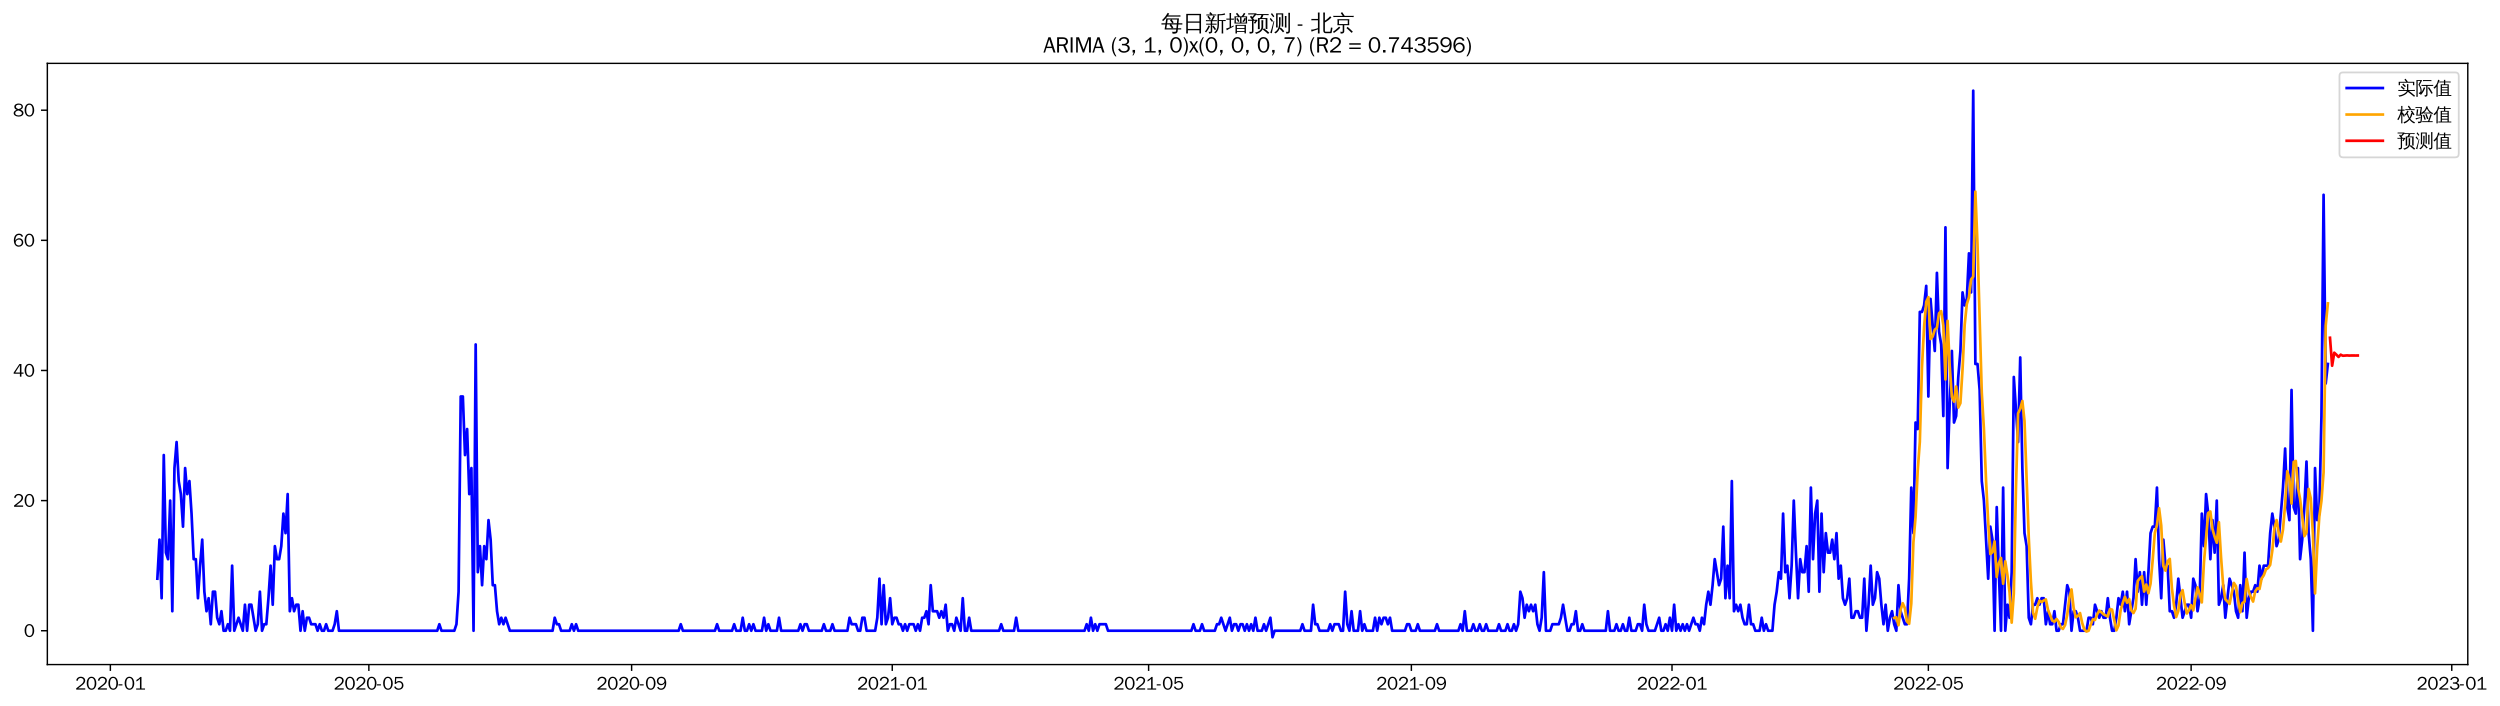 <?xml version="1.0" encoding="utf-8" standalone="no"?>
<!DOCTYPE svg PUBLIC "-//W3C//DTD SVG 1.1//EN"
  "http://www.w3.org/Graphics/SVG/1.1/DTD/svg11.dtd">
<svg xmlns:xlink="http://www.w3.org/1999/xlink" width="1383.219pt" height="390.418pt" viewBox="0 0 1383.219 390.418" xmlns="http://www.w3.org/2000/svg" version="1.1">
 <defs>
  <style type="text/css">*{stroke-linejoin: round; stroke-linecap: butt}</style>
 </defs>
 <g id="figure_1">
  <g id="patch_1">
   <path d="M 0 390.418 
L 1383.219 390.418 
L 1383.219 -0 
L 0 -0 
z
" style="fill: #ffffff"/>
  </g>
  <g id="axes_1">
   <g id="patch_2">
    <path d="M 26.194 367.701 
L 1365.394 367.701 
L 1365.394 35.061 
L 26.194 35.061 
z
" style="fill: #ffffff"/>
   </g>
   <g id="matplotlib.axis_1">
    <g id="xtick_1">
     <g id="line2d_1">
      <defs>
       <path id="m7b4800a9e9" d="M 0 0 
L 0 3.5 
" style="stroke: #000000; stroke-width: 0.8"/>
      </defs>
      <g>
       <use xlink:href="#m7b4800a9e9" x="61.063" y="367.701" style="stroke: #000000; stroke-width: 0.8"/>
      </g>
     </g>
     <g id="text_1">
      <!-- 2020-01 -->
      <g transform="translate(41.573 381.557)scale(0.1 -0.1)">
       <defs>
        <path id="WenQuanYiZenHei-32" d="M 3488 0 
L 369 0 
L 369 456 
L 2150 1850 
Q 2931 2463 2931 3144 
Q 2931 3619 2488 3863 
Q 2231 4013 1931 4013 
Q 1425 4013 1113 3619 
Q 894 3356 881 3013 
L 369 3169 
Q 531 3981 1213 4300 
Q 1544 4456 1950 4456 
Q 2631 4456 3088 4044 
L 3225 3888 
L 3350 3706 
Q 3481 3444 3481 3144 
Q 3481 2313 2519 1569 
L 1069 456 
L 3488 456 
L 3488 0 
z
" transform="scale(0.016)"/>
        <path id="WenQuanYiZenHei-30" d="M 3581 2175 
Q 3581 1288 3169 638 
Q 2713 -63 1938 -63 
Q 1025 -63 563 831 
Q 256 1425 256 2188 
Q 256 3188 700 3819 
Q 1138 4456 1888 4456 
Q 2863 4456 3306 3500 
Q 3581 2925 3581 2175 
z
M 3019 2100 
Q 3019 3356 2500 3806 
L 2350 3919 
Q 2144 4031 1888 4031 
Q 1100 4031 888 2956 
Q 819 2625 819 2225 
Q 819 1013 1338 569 
Q 1588 356 1938 356 
Q 2675 356 2925 1294 
Q 3019 1663 3019 2100 
z
" transform="scale(0.016)"/>
        <path id="WenQuanYiZenHei-2d" d="M 1363 1444 
L 0 1444 
L 0 1844 
L 1363 1844 
L 1363 1444 
z
" transform="scale(0.016)"/>
        <path id="WenQuanYiZenHei-31" d="M 3556 0 
L 488 0 
L 488 406 
L 1800 406 
L 1800 3725 
Q 1231 3125 588 2788 
L 588 3338 
Q 1456 3781 1931 4388 
L 2331 4388 
L 2331 406 
L 3556 406 
L 3556 0 
z
" transform="scale(0.016)"/>
       </defs>
       <use xlink:href="#WenQuanYiZenHei-32"/>
       <use xlink:href="#WenQuanYiZenHei-30" x="59.961"/>
       <use xlink:href="#WenQuanYiZenHei-32" x="119.922"/>
       <use xlink:href="#WenQuanYiZenHei-30" x="179.883"/>
       <use xlink:href="#WenQuanYiZenHei-2d" x="239.844"/>
       <use xlink:href="#WenQuanYiZenHei-30" x="269.824"/>
       <use xlink:href="#WenQuanYiZenHei-31" x="329.785"/>
      </g>
     </g>
    </g>
    <g id="xtick_2">
     <g id="line2d_2">
      <g>
       <use xlink:href="#m7b4800a9e9" x="204.084" y="367.701" style="stroke: #000000; stroke-width: 0.8"/>
      </g>
     </g>
     <g id="text_2">
      <!-- 2020-05 -->
      <g transform="translate(184.594 381.557)scale(0.1 -0.1)">
       <defs>
        <path id="WenQuanYiZenHei-35" d="M 3531 1488 
Q 3531 688 2913 250 
Q 2456 -63 1844 -63 
Q 1175 -63 706 350 
Q 413 613 306 975 
L 781 1131 
Q 1000 538 1569 406 
Q 1706 369 1856 369 
Q 2550 369 2850 869 
Q 3000 1131 3000 1494 
Q 3000 2056 2581 2356 
Q 2319 2538 1969 2538 
Q 1400 2538 1031 2075 
Q 981 2013 938 1938 
L 500 2031 
L 644 4388 
L 3244 4388 
L 3200 3919 
L 1044 3919 
L 950 2500 
Q 1431 2975 2006 2975 
Q 2713 2975 3163 2475 
Q 3531 2063 3531 1488 
z
" transform="scale(0.016)"/>
       </defs>
       <use xlink:href="#WenQuanYiZenHei-32"/>
       <use xlink:href="#WenQuanYiZenHei-30" x="59.961"/>
       <use xlink:href="#WenQuanYiZenHei-32" x="119.922"/>
       <use xlink:href="#WenQuanYiZenHei-30" x="179.883"/>
       <use xlink:href="#WenQuanYiZenHei-2d" x="239.844"/>
       <use xlink:href="#WenQuanYiZenHei-30" x="269.824"/>
       <use xlink:href="#WenQuanYiZenHei-35" x="329.785"/>
      </g>
     </g>
    </g>
    <g id="xtick_3">
     <g id="line2d_3">
      <g>
       <use xlink:href="#m7b4800a9e9" x="349.469" y="367.701" style="stroke: #000000; stroke-width: 0.8"/>
      </g>
     </g>
     <g id="text_3">
      <!-- 2020-09 -->
      <g transform="translate(329.979 381.557)scale(0.1 -0.1)">
       <defs>
        <path id="WenQuanYiZenHei-39" d="M 3544 2300 
Q 3544 1163 3019 513 
Q 2563 -63 1775 -63 
Q 956 -63 563 488 
Q 463 631 394 813 
L 838 975 
Q 1025 494 1550 388 
Q 1656 369 1775 369 
Q 2594 369 2900 1325 
Q 3044 1769 3038 2313 
L 3025 2313 
Q 2675 1638 1944 1544 
Q 1844 1531 1744 1531 
Q 1050 1531 625 2031 
Q 294 2419 294 2963 
Q 294 3656 813 4094 
Q 1238 4456 1819 4456 
Q 2988 4456 3381 3363 
Q 3544 2900 3544 2300 
z
M 2925 2994 
Q 2925 3563 2469 3844 
Q 2206 4006 1863 4006 
Q 1275 4006 988 3563 
Q 844 3344 825 3056 
Q 819 3006 819 2956 
Q 819 2413 1269 2131 
Q 1538 1963 1875 1963 
Q 2363 1963 2681 2350 
Q 2925 2638 2925 2994 
z
" transform="scale(0.016)"/>
       </defs>
       <use xlink:href="#WenQuanYiZenHei-32"/>
       <use xlink:href="#WenQuanYiZenHei-30" x="59.961"/>
       <use xlink:href="#WenQuanYiZenHei-32" x="119.922"/>
       <use xlink:href="#WenQuanYiZenHei-30" x="179.883"/>
       <use xlink:href="#WenQuanYiZenHei-2d" x="239.844"/>
       <use xlink:href="#WenQuanYiZenHei-30" x="269.824"/>
       <use xlink:href="#WenQuanYiZenHei-39" x="329.785"/>
      </g>
     </g>
    </g>
    <g id="xtick_4">
     <g id="line2d_4">
      <g>
       <use xlink:href="#m7b4800a9e9" x="493.673" y="367.701" style="stroke: #000000; stroke-width: 0.8"/>
      </g>
     </g>
     <g id="text_4">
      <!-- 2021-01 -->
      <g transform="translate(474.183 381.557)scale(0.1 -0.1)">
       <use xlink:href="#WenQuanYiZenHei-32"/>
       <use xlink:href="#WenQuanYiZenHei-30" x="59.961"/>
       <use xlink:href="#WenQuanYiZenHei-32" x="119.922"/>
       <use xlink:href="#WenQuanYiZenHei-31" x="179.883"/>
       <use xlink:href="#WenQuanYiZenHei-2d" x="239.844"/>
       <use xlink:href="#WenQuanYiZenHei-30" x="269.824"/>
       <use xlink:href="#WenQuanYiZenHei-31" x="329.785"/>
      </g>
     </g>
    </g>
    <g id="xtick_5">
     <g id="line2d_5">
      <g>
       <use xlink:href="#m7b4800a9e9" x="635.512" y="367.701" style="stroke: #000000; stroke-width: 0.8"/>
      </g>
     </g>
     <g id="text_5">
      <!-- 2021-05 -->
      <g transform="translate(616.022 381.557)scale(0.1 -0.1)">
       <use xlink:href="#WenQuanYiZenHei-32"/>
       <use xlink:href="#WenQuanYiZenHei-30" x="59.961"/>
       <use xlink:href="#WenQuanYiZenHei-32" x="119.922"/>
       <use xlink:href="#WenQuanYiZenHei-31" x="179.883"/>
       <use xlink:href="#WenQuanYiZenHei-2d" x="239.844"/>
       <use xlink:href="#WenQuanYiZenHei-30" x="269.824"/>
       <use xlink:href="#WenQuanYiZenHei-35" x="329.785"/>
      </g>
     </g>
    </g>
    <g id="xtick_6">
     <g id="line2d_6">
      <g>
       <use xlink:href="#m7b4800a9e9" x="780.897" y="367.701" style="stroke: #000000; stroke-width: 0.8"/>
      </g>
     </g>
     <g id="text_6">
      <!-- 2021-09 -->
      <g transform="translate(761.408 381.557)scale(0.1 -0.1)">
       <use xlink:href="#WenQuanYiZenHei-32"/>
       <use xlink:href="#WenQuanYiZenHei-30" x="59.961"/>
       <use xlink:href="#WenQuanYiZenHei-32" x="119.922"/>
       <use xlink:href="#WenQuanYiZenHei-31" x="179.883"/>
       <use xlink:href="#WenQuanYiZenHei-2d" x="239.844"/>
       <use xlink:href="#WenQuanYiZenHei-30" x="269.824"/>
       <use xlink:href="#WenQuanYiZenHei-39" x="329.785"/>
      </g>
     </g>
    </g>
    <g id="xtick_7">
     <g id="line2d_7">
      <g>
       <use xlink:href="#m7b4800a9e9" x="925.101" y="367.701" style="stroke: #000000; stroke-width: 0.8"/>
      </g>
     </g>
     <g id="text_7">
      <!-- 2022-01 -->
      <g transform="translate(905.611 381.557)scale(0.1 -0.1)">
       <use xlink:href="#WenQuanYiZenHei-32"/>
       <use xlink:href="#WenQuanYiZenHei-30" x="59.961"/>
       <use xlink:href="#WenQuanYiZenHei-32" x="119.922"/>
       <use xlink:href="#WenQuanYiZenHei-32" x="179.883"/>
       <use xlink:href="#WenQuanYiZenHei-2d" x="239.844"/>
       <use xlink:href="#WenQuanYiZenHei-30" x="269.824"/>
       <use xlink:href="#WenQuanYiZenHei-31" x="329.785"/>
      </g>
     </g>
    </g>
    <g id="xtick_8">
     <g id="line2d_8">
      <g>
       <use xlink:href="#m7b4800a9e9" x="1066.94" y="367.701" style="stroke: #000000; stroke-width: 0.8"/>
      </g>
     </g>
     <g id="text_8">
      <!-- 2022-05 -->
      <g transform="translate(1047.45 381.557)scale(0.1 -0.1)">
       <use xlink:href="#WenQuanYiZenHei-32"/>
       <use xlink:href="#WenQuanYiZenHei-30" x="59.961"/>
       <use xlink:href="#WenQuanYiZenHei-32" x="119.922"/>
       <use xlink:href="#WenQuanYiZenHei-32" x="179.883"/>
       <use xlink:href="#WenQuanYiZenHei-2d" x="239.844"/>
       <use xlink:href="#WenQuanYiZenHei-30" x="269.824"/>
       <use xlink:href="#WenQuanYiZenHei-35" x="329.785"/>
      </g>
     </g>
    </g>
    <g id="xtick_9">
     <g id="line2d_9">
      <g>
       <use xlink:href="#m7b4800a9e9" x="1212.325" y="367.701" style="stroke: #000000; stroke-width: 0.8"/>
      </g>
     </g>
     <g id="text_9">
      <!-- 2022-09 -->
      <g transform="translate(1192.836 381.557)scale(0.1 -0.1)">
       <use xlink:href="#WenQuanYiZenHei-32"/>
       <use xlink:href="#WenQuanYiZenHei-30" x="59.961"/>
       <use xlink:href="#WenQuanYiZenHei-32" x="119.922"/>
       <use xlink:href="#WenQuanYiZenHei-32" x="179.883"/>
       <use xlink:href="#WenQuanYiZenHei-2d" x="239.844"/>
       <use xlink:href="#WenQuanYiZenHei-30" x="269.824"/>
       <use xlink:href="#WenQuanYiZenHei-39" x="329.785"/>
      </g>
     </g>
    </g>
    <g id="xtick_10">
     <g id="line2d_10">
      <g>
       <use xlink:href="#m7b4800a9e9" x="1356.529" y="367.701" style="stroke: #000000; stroke-width: 0.8"/>
      </g>
     </g>
     <g id="text_10">
      <!-- 2023-01 -->
      <g transform="translate(1337.039 381.557)scale(0.1 -0.1)">
       <defs>
        <path id="WenQuanYiZenHei-33" d="M 3588 1231 
Q 3588 494 2875 144 
Q 2450 -63 1925 -63 
Q 1044 -63 556 488 
Q 356 706 256 1000 
L 769 1169 
Q 994 375 1913 375 
Q 2631 375 2900 788 
Q 3019 975 3019 1231 
Q 3019 1638 2638 1881 
Q 2325 2081 1613 2069 
L 1338 2069 
L 1338 2494 
Q 1969 2494 2094 2506 
Q 2325 2544 2463 2613 
Q 2763 2756 2844 3100 
Q 2863 3169 2863 3244 
Q 2863 3744 2381 3944 
L 2163 4006 
Q 2056 4025 1931 4025 
Q 1388 4025 1075 3631 
Q 969 3488 906 3313 
L 419 3456 
Q 675 4150 1400 4369 
Q 1669 4456 1975 4456 
Q 2694 4456 3106 4050 
Q 3419 3744 3419 3275 
Q 3419 2813 3025 2513 
Q 2825 2356 2575 2319 
L 2575 2306 
Q 3181 2213 3450 1769 
Q 3588 1525 3588 1231 
z
" transform="scale(0.016)"/>
       </defs>
       <use xlink:href="#WenQuanYiZenHei-32"/>
       <use xlink:href="#WenQuanYiZenHei-30" x="59.961"/>
       <use xlink:href="#WenQuanYiZenHei-32" x="119.922"/>
       <use xlink:href="#WenQuanYiZenHei-33" x="179.883"/>
       <use xlink:href="#WenQuanYiZenHei-2d" x="239.844"/>
       <use xlink:href="#WenQuanYiZenHei-30" x="269.824"/>
       <use xlink:href="#WenQuanYiZenHei-31" x="329.785"/>
      </g>
     </g>
    </g>
   </g>
   <g id="matplotlib.axis_2">
    <g id="ytick_1">
     <g id="line2d_11">
      <defs>
       <path id="m4dd3eaf7cc" d="M 0 0 
L -3.5 0 
" style="stroke: #000000; stroke-width: 0.8"/>
      </defs>
      <g>
       <use xlink:href="#m4dd3eaf7cc" x="26.194" y="348.981" style="stroke: #000000; stroke-width: 0.8"/>
      </g>
     </g>
     <g id="text_11">
      <!-- 0 -->
      <g transform="translate(13.197 352.409)scale(0.1 -0.1)">
       <use xlink:href="#WenQuanYiZenHei-30"/>
      </g>
     </g>
    </g>
    <g id="ytick_2">
     <g id="line2d_12">
      <g>
       <use xlink:href="#m4dd3eaf7cc" x="26.194" y="276.981" style="stroke: #000000; stroke-width: 0.8"/>
      </g>
     </g>
     <g id="text_12">
      <!-- 20 -->
      <g transform="translate(7.2 280.409)scale(0.1 -0.1)">
       <use xlink:href="#WenQuanYiZenHei-32"/>
       <use xlink:href="#WenQuanYiZenHei-30" x="59.961"/>
      </g>
     </g>
    </g>
    <g id="ytick_3">
     <g id="line2d_13">
      <g>
       <use xlink:href="#m4dd3eaf7cc" x="26.194" y="204.981" style="stroke: #000000; stroke-width: 0.8"/>
      </g>
     </g>
     <g id="text_13">
      <!-- 40 -->
      <g transform="translate(7.2 208.409)scale(0.1 -0.1)">
       <defs>
        <path id="WenQuanYiZenHei-34" d="M 3631 1025 
L 2913 1025 
L 2913 0 
L 2381 0 
L 2381 1025 
L 219 1025 
L 219 1388 
L 2225 4388 
L 2913 4388 
L 2913 1444 
L 3631 1444 
L 3631 1025 
z
M 2381 1444 
L 2381 3963 
L 788 1444 
L 2381 1444 
z
" transform="scale(0.016)"/>
       </defs>
       <use xlink:href="#WenQuanYiZenHei-34"/>
       <use xlink:href="#WenQuanYiZenHei-30" x="59.961"/>
      </g>
     </g>
    </g>
    <g id="ytick_4">
     <g id="line2d_14">
      <g>
       <use xlink:href="#m4dd3eaf7cc" x="26.194" y="132.981" style="stroke: #000000; stroke-width: 0.8"/>
      </g>
     </g>
     <g id="text_14">
      <!-- 60 -->
      <g transform="translate(7.2 136.409)scale(0.1 -0.1)">
       <defs>
        <path id="WenQuanYiZenHei-36" d="M 3550 1431 
Q 3550 725 3006 288 
Q 2581 -63 1994 -63 
Q 1013 -63 563 825 
Q 288 1363 288 2081 
Q 288 3294 856 3938 
Q 1319 4456 2075 4456 
Q 2969 4456 3363 3756 
Q 3431 3631 3481 3481 
L 2988 3350 
Q 2750 3994 2075 4006 
Q 1056 4006 844 2669 
Q 794 2356 794 1981 
L 806 1981 
Q 1006 2506 1544 2744 
Q 1819 2869 2119 2869 
Q 2788 2869 3213 2375 
Q 3550 1975 3550 1431 
z
M 3038 1406 
Q 3038 1906 2656 2213 
Q 2381 2431 2038 2431 
Q 1525 2431 1181 2044 
Q 919 1744 919 1356 
Q 919 881 1344 581 
Q 1631 375 1981 375 
Q 2519 375 2838 781 
Q 3038 1050 3038 1406 
z
" transform="scale(0.016)"/>
       </defs>
       <use xlink:href="#WenQuanYiZenHei-36"/>
       <use xlink:href="#WenQuanYiZenHei-30" x="59.961"/>
      </g>
     </g>
    </g>
    <g id="ytick_5">
     <g id="line2d_15">
      <g>
       <use xlink:href="#m4dd3eaf7cc" x="26.194" y="60.981" style="stroke: #000000; stroke-width: 0.8"/>
      </g>
     </g>
     <g id="text_15">
      <!-- 80 -->
      <g transform="translate(7.2 64.409)scale(0.1 -0.1)">
       <defs>
        <path id="WenQuanYiZenHei-38" d="M 3619 1175 
Q 3619 431 2850 100 
Q 2444 -63 1944 -63 
Q 1231 -63 725 269 
Q 225 594 225 1125 
Q 225 1881 1269 2281 
Q 719 2481 519 2938 
Q 444 3119 444 3319 
Q 444 4000 1144 4294 
Q 1519 4456 1963 4456 
Q 2669 4456 3094 4094 
Q 3425 3813 3425 3369 
Q 3425 2638 2575 2356 
Q 3231 2056 3450 1725 
Q 3619 1488 3619 1175 
z
M 2944 3344 
Q 2944 3906 2288 4019 
Q 2138 4044 1969 4044 
Q 1438 4044 1163 3775 
Q 1000 3613 1000 3375 
Q 1000 2925 1594 2663 
Q 1756 2588 1931 2550 
Q 2581 2725 2788 2956 
Q 2944 3125 2944 3344 
z
M 3075 1094 
Q 3075 1738 1875 2050 
Q 1094 1881 850 1463 
Q 763 1313 763 1131 
Q 763 569 1456 406 
Q 1681 344 1944 344 
Q 2519 344 2850 619 
Q 3075 813 3075 1094 
z
" transform="scale(0.016)"/>
       </defs>
       <use xlink:href="#WenQuanYiZenHei-38"/>
       <use xlink:href="#WenQuanYiZenHei-30" x="59.961"/>
      </g>
     </g>
    </g>
   </g>
   <g id="line2d_16">
    <path d="M 87.066 320.181 
L 88.248 298.581 
L 89.43 330.981 
L 90.612 251.781 
L 91.794 305.781 
L 92.976 309.381 
L 94.158 276.981 
L 95.34 338.181 
L 96.522 258.981 
L 97.704 244.581 
L 98.886 266.181 
L 100.068 273.381 
L 101.25 291.381 
L 102.432 258.981 
L 103.614 273.381 
L 104.796 266.181 
L 105.978 284.181 
L 107.16 309.381 
L 108.342 309.381 
L 109.524 330.981 
L 110.706 312.981 
L 111.888 298.581 
L 113.07 327.381 
L 114.252 338.181 
L 115.434 330.981 
L 116.616 345.381 
L 117.798 327.381 
L 118.98 327.381 
L 120.162 341.781 
L 121.344 345.381 
L 122.526 338.181 
L 123.708 348.981 
L 124.89 348.981 
L 126.072 345.381 
L 127.254 348.981 
L 128.436 312.981 
L 129.618 348.981 
L 131.982 341.781 
L 134.346 348.981 
L 135.528 334.581 
L 136.71 348.981 
L 137.892 334.581 
L 139.074 334.581 
L 141.438 348.981 
L 142.62 345.381 
L 143.802 327.381 
L 144.984 348.981 
L 146.166 345.381 
L 147.348 345.381 
L 148.53 330.981 
L 149.712 312.981 
L 150.894 334.581 
L 152.076 302.181 
L 153.258 309.381 
L 154.44 309.381 
L 155.622 302.181 
L 156.804 284.181 
L 157.986 294.981 
L 159.168 273.381 
L 160.35 338.181 
L 161.532 330.981 
L 162.714 338.181 
L 163.896 334.581 
L 165.078 334.581 
L 166.26 348.981 
L 167.442 338.181 
L 168.624 348.981 
L 169.806 341.781 
L 170.988 341.781 
L 172.17 345.381 
L 174.534 345.381 
L 175.716 348.981 
L 176.898 345.381 
L 178.08 348.981 
L 179.262 348.981 
L 180.444 345.381 
L 181.626 348.981 
L 183.99 348.981 
L 185.172 345.381 
L 186.354 338.181 
L 187.536 348.981 
L 241.908 348.981 
L 243.09 345.381 
L 244.272 348.981 
L 251.364 348.981 
L 252.546 345.381 
L 253.728 327.381 
L 254.91 219.381 
L 256.092 219.381 
L 257.274 251.781 
L 258.456 237.381 
L 259.638 273.381 
L 260.82 258.981 
L 262.002 348.981 
L 263.184 190.581 
L 264.366 316.581 
L 265.548 302.181 
L 266.73 323.781 
L 267.912 302.181 
L 269.094 309.381 
L 270.276 287.781 
L 271.458 298.581 
L 272.64 323.781 
L 273.822 323.781 
L 275.004 338.181 
L 276.186 345.381 
L 277.368 341.781 
L 278.55 345.381 
L 279.732 341.781 
L 282.096 348.981 
L 305.735 348.981 
L 306.917 341.781 
L 308.099 345.381 
L 309.281 345.381 
L 310.463 348.981 
L 315.191 348.981 
L 316.373 345.381 
L 317.555 348.981 
L 318.737 345.381 
L 319.919 348.981 
L 375.473 348.981 
L 376.655 345.381 
L 377.837 348.981 
L 395.567 348.981 
L 396.749 345.381 
L 397.931 348.981 
L 405.023 348.981 
L 406.205 345.381 
L 407.387 348.981 
L 409.751 348.981 
L 410.933 341.781 
L 412.115 348.981 
L 413.297 348.981 
L 414.479 345.381 
L 415.661 348.981 
L 416.843 345.381 
L 418.025 348.981 
L 421.571 348.981 
L 422.753 341.781 
L 423.935 348.981 
L 425.117 345.381 
L 426.299 348.981 
L 429.845 348.981 
L 431.027 341.781 
L 432.209 348.981 
L 441.665 348.981 
L 442.847 345.381 
L 444.029 348.981 
L 445.211 345.381 
L 446.393 345.381 
L 447.575 348.981 
L 454.667 348.981 
L 455.849 345.381 
L 457.031 348.981 
L 459.395 348.981 
L 460.577 345.381 
L 461.759 348.981 
L 468.851 348.981 
L 470.033 341.781 
L 471.215 345.381 
L 473.579 345.381 
L 474.761 348.981 
L 475.943 348.981 
L 477.125 341.781 
L 478.307 341.781 
L 479.489 348.981 
L 484.217 348.981 
L 485.399 341.781 
L 486.581 320.181 
L 487.763 345.381 
L 488.945 323.781 
L 490.127 345.381 
L 491.309 341.781 
L 492.491 330.981 
L 493.673 345.381 
L 494.855 341.781 
L 496.037 341.781 
L 497.219 345.381 
L 498.401 345.381 
L 499.583 348.981 
L 500.765 345.381 
L 501.947 348.981 
L 503.129 345.381 
L 505.493 345.381 
L 506.675 348.981 
L 507.857 345.381 
L 509.039 348.981 
L 510.221 341.781 
L 511.403 341.781 
L 512.585 338.181 
L 513.767 345.381 
L 514.949 323.781 
L 516.131 338.181 
L 518.495 338.181 
L 519.677 341.781 
L 520.859 338.181 
L 522.041 341.781 
L 523.223 334.581 
L 524.405 348.981 
L 525.587 345.381 
L 526.769 345.381 
L 527.951 348.981 
L 529.132 341.781 
L 531.496 348.981 
L 532.678 330.981 
L 533.86 348.981 
L 535.042 348.981 
L 536.224 341.781 
L 537.406 348.981 
L 552.772 348.981 
L 553.954 345.381 
L 555.136 348.981 
L 561.046 348.981 
L 562.228 341.781 
L 563.41 348.981 
L 600.052 348.981 
L 601.234 345.381 
L 602.416 348.981 
L 603.598 341.781 
L 604.78 348.981 
L 605.962 345.381 
L 607.144 348.981 
L 608.326 345.381 
L 611.872 345.381 
L 613.054 348.981 
L 659.152 348.981 
L 660.334 345.381 
L 661.516 348.981 
L 663.88 348.981 
L 665.062 345.381 
L 666.244 348.981 
L 672.154 348.981 
L 673.336 345.381 
L 674.518 345.381 
L 675.7 341.781 
L 678.064 348.981 
L 680.428 341.781 
L 681.61 348.981 
L 682.792 345.381 
L 683.974 345.381 
L 685.156 348.981 
L 686.338 345.381 
L 687.52 345.381 
L 688.702 348.981 
L 689.884 345.381 
L 691.066 348.981 
L 692.248 345.381 
L 693.43 348.981 
L 694.612 341.781 
L 695.794 348.981 
L 698.158 348.981 
L 699.34 345.381 
L 700.522 348.981 
L 702.886 341.781 
L 704.068 352.581 
L 705.25 348.981 
L 719.434 348.981 
L 720.616 345.381 
L 721.798 348.981 
L 725.344 348.981 
L 726.526 334.581 
L 727.708 345.381 
L 728.89 345.381 
L 730.072 348.981 
L 734.8 348.981 
L 735.982 345.381 
L 737.164 348.981 
L 738.346 345.381 
L 740.71 345.381 
L 741.892 348.981 
L 743.074 348.981 
L 744.256 327.381 
L 745.438 345.381 
L 746.62 348.981 
L 747.802 338.181 
L 748.984 348.981 
L 751.348 348.981 
L 752.529 338.181 
L 753.711 348.981 
L 754.893 345.381 
L 756.075 348.981 
L 759.621 348.981 
L 760.803 341.781 
L 761.985 348.981 
L 763.167 341.781 
L 764.349 345.381 
L 765.531 341.781 
L 766.713 341.781 
L 767.895 345.381 
L 769.077 341.781 
L 770.259 348.981 
L 777.351 348.981 
L 778.533 345.381 
L 779.715 345.381 
L 780.897 348.981 
L 783.261 348.981 
L 784.443 345.381 
L 785.625 348.981 
L 793.899 348.981 
L 795.081 345.381 
L 796.263 348.981 
L 806.901 348.981 
L 808.083 345.381 
L 809.265 348.981 
L 810.447 338.181 
L 811.629 348.981 
L 813.993 348.981 
L 815.175 345.381 
L 816.357 348.981 
L 817.539 348.981 
L 818.721 345.381 
L 819.903 348.981 
L 821.085 348.981 
L 822.267 345.381 
L 823.449 348.981 
L 828.177 348.981 
L 829.359 345.381 
L 830.541 348.981 
L 832.905 348.981 
L 834.087 345.381 
L 835.269 348.981 
L 836.451 348.981 
L 837.633 345.381 
L 838.815 348.981 
L 839.997 345.381 
L 841.179 327.381 
L 842.361 330.981 
L 843.543 341.781 
L 844.725 334.581 
L 845.907 338.181 
L 847.089 334.581 
L 848.271 338.181 
L 849.453 334.581 
L 850.635 345.381 
L 851.817 348.981 
L 852.999 341.781 
L 854.181 316.581 
L 855.363 348.981 
L 857.727 348.981 
L 858.909 345.381 
L 862.455 345.381 
L 863.637 341.781 
L 864.819 334.581 
L 867.183 348.981 
L 868.365 348.981 
L 869.547 345.381 
L 870.729 345.381 
L 871.911 338.181 
L 873.093 348.981 
L 874.275 348.981 
L 875.457 345.381 
L 876.639 348.981 
L 888.459 348.981 
L 889.641 338.181 
L 890.823 348.981 
L 893.187 348.981 
L 894.369 345.381 
L 895.551 348.981 
L 896.733 348.981 
L 897.915 345.381 
L 899.097 348.981 
L 900.279 348.981 
L 901.461 341.781 
L 902.643 348.981 
L 905.007 348.981 
L 906.189 345.381 
L 907.371 345.381 
L 908.553 348.981 
L 909.735 334.581 
L 910.917 345.381 
L 912.099 348.981 
L 915.645 348.981 
L 918.009 341.781 
L 919.191 348.981 
L 920.373 348.981 
L 921.555 345.381 
L 922.737 348.981 
L 923.919 341.781 
L 925.101 348.981 
L 926.283 334.581 
L 927.465 348.981 
L 928.647 345.381 
L 929.829 348.981 
L 931.011 345.381 
L 932.193 348.981 
L 933.375 345.381 
L 934.557 348.981 
L 936.921 341.781 
L 938.103 345.381 
L 939.285 345.381 
L 940.467 348.981 
L 941.649 341.781 
L 942.831 345.381 
L 944.013 334.581 
L 945.195 327.381 
L 946.377 334.581 
L 947.559 323.781 
L 948.741 309.381 
L 951.105 323.781 
L 952.287 320.181 
L 953.469 291.381 
L 954.651 330.981 
L 955.833 312.981 
L 957.015 330.981 
L 958.197 266.181 
L 959.379 338.181 
L 960.561 334.581 
L 961.743 338.181 
L 962.925 334.581 
L 964.107 341.781 
L 965.289 345.381 
L 966.471 345.381 
L 967.653 334.581 
L 968.835 345.381 
L 970.017 345.381 
L 971.199 348.981 
L 973.563 348.981 
L 974.745 341.781 
L 975.926 348.981 
L 977.108 345.381 
L 978.29 348.981 
L 980.654 348.981 
L 981.836 334.581 
L 983.018 327.381 
L 984.2 316.581 
L 985.382 320.181 
L 986.564 284.181 
L 987.746 316.581 
L 988.928 312.981 
L 990.11 330.981 
L 991.292 312.981 
L 992.474 276.981 
L 993.656 305.781 
L 994.838 330.981 
L 996.02 309.381 
L 997.202 316.581 
L 998.384 316.581 
L 999.566 302.181 
L 1000.748 327.381 
L 1001.93 269.781 
L 1003.112 309.381 
L 1004.294 284.181 
L 1005.476 276.981 
L 1006.658 327.381 
L 1007.84 284.181 
L 1009.022 316.581 
L 1010.204 294.981 
L 1011.386 305.781 
L 1012.568 305.781 
L 1013.75 298.581 
L 1014.932 309.381 
L 1016.114 294.981 
L 1017.296 320.181 
L 1018.478 312.981 
L 1019.66 330.981 
L 1020.842 334.581 
L 1022.024 330.981 
L 1023.206 320.181 
L 1024.388 341.781 
L 1025.57 341.781 
L 1026.752 338.181 
L 1027.934 338.181 
L 1029.116 341.781 
L 1030.298 341.781 
L 1031.48 320.181 
L 1032.662 348.981 
L 1033.844 334.581 
L 1035.026 312.981 
L 1036.208 334.581 
L 1037.39 330.981 
L 1038.572 316.581 
L 1039.754 320.181 
L 1040.936 334.581 
L 1042.118 345.381 
L 1043.3 334.581 
L 1044.482 348.981 
L 1045.664 341.781 
L 1046.846 338.181 
L 1048.028 345.381 
L 1049.21 348.981 
L 1050.392 323.781 
L 1051.574 338.181 
L 1053.938 345.381 
L 1055.12 345.381 
L 1056.302 320.181 
L 1057.484 269.781 
L 1058.666 294.981 
L 1059.848 233.781 
L 1061.03 237.381 
L 1062.212 172.581 
L 1063.394 172.581 
L 1064.576 168.981 
L 1065.758 158.181 
L 1066.94 219.381 
L 1068.122 165.381 
L 1070.486 194.181 
L 1071.668 150.981 
L 1072.85 183.381 
L 1074.032 190.581 
L 1075.214 230.181 
L 1076.396 125.781 
L 1077.578 258.981 
L 1078.76 222.981 
L 1079.942 194.181 
L 1081.124 233.781 
L 1082.306 230.181 
L 1083.488 208.581 
L 1084.67 194.181 
L 1085.852 161.781 
L 1087.034 168.981 
L 1088.216 165.381 
L 1089.398 140.181 
L 1090.58 161.781 
L 1091.762 50.181 
L 1092.944 201.381 
L 1094.126 201.381 
L 1095.308 215.781 
L 1096.49 266.181 
L 1097.672 276.981 
L 1100.036 320.181 
L 1101.218 291.381 
L 1102.4 298.581 
L 1103.582 348.981 
L 1104.764 280.581 
L 1105.946 316.581 
L 1107.128 348.981 
L 1108.31 269.781 
L 1109.492 348.981 
L 1110.674 334.581 
L 1111.856 341.781 
L 1113.038 316.581 
L 1114.22 208.581 
L 1116.584 244.581 
L 1117.766 197.781 
L 1118.948 258.981 
L 1120.13 294.981 
L 1121.312 302.181 
L 1122.494 341.781 
L 1123.676 345.381 
L 1124.858 334.581 
L 1126.04 334.581 
L 1127.222 330.981 
L 1128.404 334.581 
L 1129.586 330.981 
L 1130.768 330.981 
L 1131.95 345.381 
L 1133.132 338.181 
L 1134.314 345.381 
L 1135.496 345.381 
L 1136.678 338.181 
L 1137.86 348.981 
L 1139.042 348.981 
L 1140.224 345.381 
L 1141.406 345.381 
L 1143.77 323.781 
L 1144.952 327.381 
L 1146.134 348.981 
L 1147.316 338.181 
L 1148.498 338.181 
L 1149.68 341.781 
L 1150.862 348.981 
L 1154.408 348.981 
L 1155.59 341.781 
L 1156.772 341.781 
L 1157.954 345.381 
L 1159.136 334.581 
L 1161.5 341.781 
L 1162.682 338.181 
L 1163.864 341.781 
L 1165.046 341.781 
L 1166.228 330.981 
L 1167.41 341.781 
L 1168.592 348.981 
L 1169.774 348.981 
L 1170.956 341.781 
L 1172.138 330.981 
L 1173.32 334.581 
L 1174.502 327.381 
L 1175.684 338.181 
L 1176.866 327.381 
L 1178.048 345.381 
L 1180.412 330.981 
L 1181.594 309.381 
L 1182.776 327.381 
L 1183.958 316.581 
L 1185.14 334.581 
L 1186.322 316.581 
L 1187.504 334.581 
L 1188.686 316.581 
L 1189.868 294.981 
L 1191.05 291.381 
L 1192.232 291.381 
L 1193.414 269.781 
L 1194.596 309.381 
L 1195.778 330.981 
L 1196.96 298.581 
L 1198.141 312.981 
L 1199.323 312.981 
L 1200.505 338.181 
L 1201.687 338.181 
L 1202.869 341.781 
L 1204.051 334.581 
L 1205.233 320.181 
L 1207.597 341.781 
L 1209.961 334.581 
L 1211.143 334.581 
L 1212.325 341.781 
L 1213.507 320.181 
L 1214.689 323.781 
L 1215.871 338.181 
L 1217.053 330.981 
L 1218.235 284.181 
L 1219.417 302.181 
L 1220.599 273.381 
L 1221.781 284.181 
L 1222.963 309.381 
L 1224.145 287.781 
L 1225.327 305.781 
L 1226.509 276.981 
L 1227.691 334.581 
L 1228.873 330.981 
L 1230.055 323.781 
L 1231.237 341.781 
L 1233.601 320.181 
L 1235.965 327.381 
L 1237.147 338.181 
L 1238.329 341.781 
L 1239.511 323.781 
L 1240.693 338.181 
L 1241.875 305.781 
L 1243.057 341.781 
L 1244.239 330.981 
L 1245.421 327.381 
L 1246.603 327.381 
L 1247.785 323.781 
L 1248.967 327.381 
L 1250.149 312.981 
L 1251.331 320.181 
L 1252.513 312.981 
L 1254.877 312.981 
L 1256.059 294.981 
L 1257.241 284.181 
L 1258.423 291.381 
L 1259.605 302.181 
L 1260.787 298.581 
L 1263.151 269.781 
L 1264.333 248.181 
L 1265.515 280.581 
L 1266.697 287.781 
L 1267.879 215.781 
L 1269.061 280.581 
L 1270.243 284.181 
L 1271.425 258.981 
L 1272.607 309.381 
L 1273.789 298.581 
L 1274.971 280.581 
L 1276.153 255.381 
L 1277.335 294.981 
L 1278.517 309.381 
L 1279.699 348.981 
L 1280.881 258.981 
L 1282.063 287.781 
L 1283.245 284.181 
L 1284.427 230.181 
L 1285.609 107.781 
L 1286.791 212.181 
L 1287.973 201.381 
L 1287.973 201.381 
" clip-path="url(#pc6a1867d82)" style="fill: none; stroke: #0000ff; stroke-width: 1.5; stroke-linecap: square"/>
   </g>
   <g id="line2d_17">
    <path d="M 1048.028 341.88 
L 1049.21 341.515 
L 1050.392 345.938 
L 1051.574 337.329 
L 1052.756 333.763 
L 1053.938 336.539 
L 1055.12 343.874 
L 1056.302 345.155 
L 1057.484 333.955 
L 1058.666 300.002 
L 1059.848 286.115 
L 1061.03 260.535 
L 1062.212 244.525 
L 1063.394 203.281 
L 1064.576 180.796 
L 1065.758 166.986 
L 1066.94 164.435 
L 1068.122 187.574 
L 1069.304 186.222 
L 1070.486 182.412 
L 1071.668 181.381 
L 1072.85 173.316 
L 1074.032 172.157 
L 1075.214 180.089 
L 1076.396 209.956 
L 1077.578 177.491 
L 1078.76 202.614 
L 1079.942 219.576 
L 1081.124 222.198 
L 1082.306 213.848 
L 1083.488 225.484 
L 1084.67 223.047 
L 1085.852 204.374 
L 1087.034 179.676 
L 1088.216 168.232 
L 1089.398 164.463 
L 1090.58 154.618 
L 1091.762 153.053 
L 1092.944 106.02 
L 1094.126 135.128 
L 1096.49 217.209 
L 1097.672 237.292 
L 1098.854 265.826 
L 1100.036 288.687 
L 1101.218 306.552 
L 1102.4 305.519 
L 1103.582 299.572 
L 1104.764 319.233 
L 1105.946 311.593 
L 1107.128 308.714 
L 1108.31 322.96 
L 1109.492 310.571 
L 1110.674 318.116 
L 1111.856 327.749 
L 1113.038 344.49 
L 1114.22 328.375 
L 1115.402 270.224 
L 1116.584 228.696 
L 1117.766 226.124 
L 1118.948 221.827 
L 1120.13 232.927 
L 1122.494 297.579 
L 1123.676 321.775 
L 1124.858 338.995 
L 1126.04 342.349 
L 1127.222 336.132 
L 1128.404 332.262 
L 1129.586 333.089 
L 1130.768 332.255 
L 1131.95 331.644 
L 1133.132 337.416 
L 1135.496 343.27 
L 1136.678 344.056 
L 1137.86 342.491 
L 1139.042 344.06 
L 1140.224 347.211 
L 1141.406 347.973 
L 1142.588 345.825 
L 1143.77 340.172 
L 1144.952 330.923 
L 1146.134 326.122 
L 1147.316 336.262 
L 1148.498 341.544 
L 1149.68 340.824 
L 1150.862 339.189 
L 1152.044 344.664 
L 1153.226 348.311 
L 1154.408 349.418 
L 1155.59 348.981 
L 1156.772 345.654 
L 1157.954 342.669 
L 1159.136 343.008 
L 1160.318 339.946 
L 1161.5 337.796 
L 1162.682 338.745 
L 1163.864 339.892 
L 1166.228 341.118 
L 1167.41 337.009 
L 1168.592 337.304 
L 1170.956 348.748 
L 1172.138 346.091 
L 1173.32 337.679 
L 1174.502 333.54 
L 1175.684 330.155 
L 1176.866 333.478 
L 1178.048 331.421 
L 1179.23 337.686 
L 1180.412 339.178 
L 1181.594 336.835 
L 1182.776 321.452 
L 1183.958 319.927 
L 1185.14 318.859 
L 1186.322 327.323 
L 1187.504 323.387 
L 1188.686 328.212 
L 1189.868 322.95 
L 1191.05 309.914 
L 1192.232 294.891 
L 1193.414 290.515 
L 1194.596 281.182 
L 1195.778 290.744 
L 1196.96 313.165 
L 1198.141 315.747 
L 1199.323 310.543 
L 1200.505 309.238 
L 1201.687 325.499 
L 1202.869 335.071 
L 1204.051 341.373 
L 1205.233 338.01 
L 1206.415 329.034 
L 1207.597 326.511 
L 1208.779 333.765 
L 1209.961 339.44 
L 1211.143 337.617 
L 1212.325 334.807 
L 1213.507 337.689 
L 1214.689 330.912 
L 1215.871 324.947 
L 1217.053 328.68 
L 1218.235 333.296 
L 1219.417 311.118 
L 1221.781 283.813 
L 1222.963 283.017 
L 1224.145 292.745 
L 1225.327 296.946 
L 1226.509 300.293 
L 1227.691 288.942 
L 1228.873 308.242 
L 1230.055 324.062 
L 1231.237 331.593 
L 1232.419 332.768 
L 1233.601 334.133 
L 1235.965 322.522 
L 1237.147 324.345 
L 1238.329 332.146 
L 1239.511 338.73 
L 1240.693 333.675 
L 1241.875 332.874 
L 1243.057 320.341 
L 1244.239 327.287 
L 1245.421 330.383 
L 1246.603 332.835 
L 1247.785 327.17 
L 1248.967 325.499 
L 1250.149 325.889 
L 1251.331 320.065 
L 1252.513 318.303 
L 1253.695 315.092 
L 1254.877 314.306 
L 1256.059 312.544 
L 1257.241 304.664 
L 1258.423 292.212 
L 1259.605 287.748 
L 1260.787 294.828 
L 1261.969 299.622 
L 1263.151 293.027 
L 1264.333 279.086 
L 1265.515 260.703 
L 1266.697 264.944 
L 1267.879 278.599 
L 1269.061 255.589 
L 1270.243 255.045 
L 1271.425 269.88 
L 1272.607 276.024 
L 1273.789 285.597 
L 1274.971 296.642 
L 1276.153 294.654 
L 1277.335 270.503 
L 1278.517 275.696 
L 1279.699 295.219 
L 1280.881 328.305 
L 1282.063 303.382 
L 1283.245 285.797 
L 1284.427 277.103 
L 1285.609 261.421 
L 1286.791 180.069 
L 1287.973 167.848 
L 1287.973 167.848 
" clip-path="url(#pc6a1867d82)" style="fill: none; stroke: #ffa500; stroke-width: 1.5; stroke-linecap: square"/>
   </g>
   <g id="line2d_18">
    <path d="M 1289.155 186.881 
L 1290.337 202.348 
L 1291.519 195.162 
L 1292.701 196.239 
L 1293.883 197.485 
L 1295.065 196.246 
L 1296.247 196.824 
L 1297.429 196.742 
L 1298.611 196.64 
L 1299.793 196.74 
L 1300.975 196.694 
L 1302.157 196.7 
L 1303.339 196.708 
L 1304.521 196.7 
" clip-path="url(#pc6a1867d82)" style="fill: none; stroke: #ff0000; stroke-width: 1.5; stroke-linecap: square"/>
   </g>
   <g id="patch_3">
    <path d="M 26.194 367.701 
L 26.194 35.061 
" style="fill: none; stroke: #000000; stroke-width: 0.8; stroke-linejoin: miter; stroke-linecap: square"/>
   </g>
   <g id="patch_4">
    <path d="M 1365.394 367.701 
L 1365.394 35.061 
" style="fill: none; stroke: #000000; stroke-width: 0.8; stroke-linejoin: miter; stroke-linecap: square"/>
   </g>
   <g id="patch_5">
    <path d="M 26.194 367.701 
L 1365.394 367.701 
" style="fill: none; stroke: #000000; stroke-width: 0.8; stroke-linejoin: miter; stroke-linecap: square"/>
   </g>
   <g id="patch_6">
    <path d="M 26.194 35.061 
L 1365.394 35.061 
" style="fill: none; stroke: #000000; stroke-width: 0.8; stroke-linejoin: miter; stroke-linecap: square"/>
   </g>
   <g id="text_16">
    <!-- 每日新增预测 - 北京 -->
    <g transform="translate(642.397 17.042)scale(0.12 -0.12)">
     <defs>
      <path id="WenQuanYiZenHei-6bcf" d="M 6138 2181 
Q 6113 1988 6138 1800 
Q 5788 1819 5438 1819 
L 4975 1819 
L 4863 738 
L 5806 738 
L 5806 394 
L 4831 394 
L 4775 -144 
Q 4719 -563 4350 -725 
Q 4013 -856 3550 -825 
L 3288 -819 
Q 3331 -663 3275 -519 
Q 3219 -375 3113 -288 
Q 3381 -313 3759 -303 
Q 4138 -294 4231 -238 
Q 4338 -163 4350 88 
L 4381 394 
L 1025 394 
L 1244 1819 
L 813 1819 
Q 463 1819 113 1800 
Q 138 1988 113 2181 
Q 463 2163 813 2163 
L 1294 2163 
L 1488 3431 
L 1488 3581 
L 1506 3581 
L 1513 3613 
L 1713 3581 
L 5156 3581 
L 5013 2163 
L 5438 2163 
Q 5788 2163 6138 2181 
z
M 5588 4463 
Q 5569 4269 5588 4081 
Q 5244 4100 4894 4100 
L 1813 4100 
Q 1344 3463 606 2788 
Q 481 2988 256 3069 
Q 744 3494 1116 3972 
Q 1488 4450 1919 5181 
Q 2119 5044 2344 4950 
Q 2213 4688 2050 4444 
L 4894 4444 
Q 5238 4444 5588 4463 
z
M 2844 3238 
L 1906 3238 
L 1744 2163 
L 3244 2163 
L 2581 3038 
L 2844 3238 
z
M 3250 2163 
L 4563 2163 
L 4669 3238 
L 3044 3238 
L 3638 2456 
L 3250 2163 
z
M 2944 1819 
Q 3275 1394 3550 938 
L 3213 738 
L 4419 738 
L 4525 1819 
L 2944 1819 
z
M 2656 1819 
L 1694 1819 
L 1525 738 
L 3094 738 
Q 2806 1219 2450 1650 
L 2656 1819 
z
" transform="scale(0.016)"/>
      <path id="WenQuanYiZenHei-65e5" d="M 1494 -775 
Q 1244 -750 988 -775 
Q 1013 -313 1013 156 
L 1013 4875 
L 5269 4875 
L 5269 -763 
L 4813 -763 
L 4813 156 
L 1469 156 
Q 1469 -313 1494 -775 
z
M 4813 2700 
L 4813 4500 
L 1469 4500 
L 1469 2700 
L 4813 2700 
z
M 4813 531 
L 4813 2325 
L 1469 2325 
L 1469 531 
L 4813 531 
z
" transform="scale(0.016)"/>
      <path id="WenQuanYiZenHei-65b0" d="M 5419 -763 
Q 5188 -738 4963 -763 
Q 4981 -344 4981 75 
L 4981 2819 
L 4188 2819 
L 4188 1706 
Q 4188 63 3163 -738 
Q 3019 -519 2769 -469 
Q 3769 131 3769 1706 
L 3769 4769 
L 3875 4769 
L 3844 4831 
L 4294 4781 
Q 4438 4769 4894 4816 
Q 5350 4863 5512 4931 
Q 5675 5000 5763 5094 
Q 5850 4881 5981 4694 
Q 5713 4544 5263 4519 
L 4188 4438 
L 4188 3100 
L 5563 3100 
Q 5850 3100 6131 3113 
Q 6119 2956 6131 2806 
L 5394 2819 
L 5394 75 
Q 5394 -344 5419 -763 
z
M 2981 213 
Q 2656 744 2256 1225 
L 2606 1513 
Q 3025 1006 3369 450 
L 2981 213 
z
M 1169 1525 
Q 1375 1419 1594 1363 
Q 1281 488 469 -469 
Q 331 -300 119 -244 
Q 575 263 888 900 
Q 1038 1206 1169 1525 
z
M 1825 6 
L 1825 1769 
L 1081 1769 
Q 794 1769 513 1756 
Q 525 1913 513 2063 
Q 794 2050 1081 2050 
L 1825 2050 
L 1825 2775 
L 994 2775 
Q 706 2775 425 2763 
Q 438 2919 425 3075 
Q 706 3056 994 3056 
L 1825 3056 
L 1825 3088 
L 1906 3088 
Q 2288 3656 2588 4381 
Q 2794 4269 3013 4206 
Q 2800 3675 2381 3056 
L 3013 3056 
Q 3294 3056 3581 3075 
Q 3563 2919 3581 2763 
Q 3294 2775 3013 2775 
L 2238 2775 
L 2238 2050 
L 2925 2050 
Q 3206 2050 3494 2063 
Q 3475 1913 3494 1756 
Q 3206 1769 2925 1769 
L 2238 1769 
L 2238 -156 
Q 2238 -413 2075 -581 
Q 1844 -794 1306 -794 
Q 1363 -519 1188 -288 
Q 1338 -313 1534 -316 
Q 1731 -319 1778 -278 
Q 1825 -238 1825 6 
z
M 1875 3388 
L 1500 3131 
L 825 4088 
L 1200 4350 
L 1875 3388 
z
M 3419 4713 
Q 3400 4563 3419 4406 
Q 3131 4419 2850 4419 
L 1125 4419 
Q 838 4419 556 4406 
Q 569 4563 556 4713 
Q 838 4700 1125 4700 
L 1763 4700 
L 1388 5088 
L 1719 5406 
L 2288 4813 
L 2175 4700 
L 2850 4700 
Q 3131 4700 3419 4713 
z
" transform="scale(0.016)"/>
      <path id="WenQuanYiZenHei-589e" d="M 3138 -769 
Q 2913 -744 2688 -769 
Q 2706 -356 2706 56 
L 2706 1719 
L 5706 1719 
L 5706 -756 
L 5300 -756 
L 5300 -338 
L 3119 -338 
Q 3125 -550 3138 -769 
z
M 5113 3569 
Q 5344 3606 5563 3688 
Q 5669 3175 5256 2694 
Q 5113 2519 4975 2506 
Q 4831 2725 4588 2813 
Q 4806 2831 4997 3068 
Q 5188 3306 5113 3569 
z
M 3850 2763 
L 3469 2538 
L 2925 3456 
L 3313 3681 
L 3850 2763 
z
M 2400 2100 
Q 2469 3138 2400 4175 
L 3413 4175 
Q 3138 4550 2825 4888 
L 3156 5194 
Q 3581 4725 3938 4206 
L 3900 4175 
L 4456 4175 
Q 4863 4575 5131 5163 
Q 5325 5044 5538 4975 
Q 5369 4575 5013 4175 
L 6056 4175 
Q 5981 3138 6056 2100 
L 2400 2100 
z
M 5300 806 
L 5300 1450 
L 3113 1450 
Q 3113 1125 3113 806 
L 5300 806 
z
M 5300 563 
L 3113 563 
L 3113 -94 
L 5300 -94 
L 5300 563 
z
M 4431 3913 
L 4431 2363 
L 5650 2363 
L 5650 3913 
L 4756 3913 
L 4700 3856 
Q 4681 3888 4656 3913 
L 4431 3913 
z
M 4025 3913 
L 2806 3913 
L 2806 2363 
L 4025 2363 
L 4025 3913 
z
M -31 625 
Q 506 763 1006 975 
L 1006 3206 
L 669 3206 
Q 369 3206 75 3188 
Q 94 3356 75 3531 
Q 369 3513 669 3513 
L 1006 3513 
L 1006 4263 
Q 1006 4700 981 5131 
Q 1206 5106 1431 5131 
Q 1413 4700 1413 4263 
L 1413 3513 
L 2238 3531 
Q 2219 3356 2238 3188 
L 1413 3206 
L 1413 1163 
L 2150 1531 
L 2194 1256 
Q 1269 775 813 519 
L 194 144 
Q 138 438 -31 625 
z
" transform="scale(0.016)"/>
      <path id="WenQuanYiZenHei-9884" d="M 1206 19 
L 1206 2888 
L 669 2888 
Q 356 2888 50 2869 
Q 63 3044 50 3213 
Q 363 3194 669 3194 
L 1250 3194 
Q 950 3631 606 4031 
L 963 4338 
L 1263 3975 
L 1913 4719 
L 731 4719 
Q 419 4719 106 4706 
Q 125 4875 106 5044 
Q 419 5031 731 5031 
L 2481 5031 
L 2544 4663 
Q 2394 4613 2256 4466 
Q 2119 4319 1525 3631 
Q 1656 3444 1788 3250 
L 1700 3194 
L 2700 3194 
L 2763 2825 
Q 2656 2819 2613 2763 
L 2100 2038 
L 1750 2288 
L 2175 2888 
L 1638 2888 
L 1638 -150 
Q 1638 -525 1363 -669 
Q 1075 -819 525 -813 
Q 594 -513 388 -294 
Q 575 -313 837 -316 
Q 1100 -319 1153 -272 
Q 1206 -225 1206 19 
z
M 5813 -888 
Q 5100 -225 4306 375 
L 4669 719 
Q 5481 106 6219 -575 
L 5813 -888 
z
M 2375 -906 
Q 2294 -631 2025 -506 
Q 2769 -431 3353 19 
Q 3938 469 3938 1069 
L 3938 2200 
Q 3938 2625 3913 3050 
Q 4188 3025 4456 3050 
Q 4431 2625 4431 2200 
L 4431 1069 
Q 4431 681 4225 319 
Q 3644 -606 2375 -906 
z
M 3444 488 
Q 3169 513 2894 488 
Q 2919 913 2919 1338 
L 2919 3675 
Q 3219 3675 3525 3675 
Q 3750 4013 3931 4525 
L 3238 4525 
Q 2888 4525 2538 4513 
Q 2556 4669 2538 4831 
Q 2888 4813 3238 4813 
L 5313 4813 
Q 5663 4813 6006 4831 
Q 5988 4669 6006 4513 
Q 5663 4525 5313 4525 
L 4481 4525 
Q 4388 4088 4088 3675 
L 5644 3675 
L 5644 513 
L 5144 513 
L 5144 3388 
L 3894 3388 
L 3875 3363 
Q 3863 3375 3844 3388 
Q 3631 3388 3413 3388 
L 3419 1338 
Q 3419 913 3444 488 
z
" transform="scale(0.016)"/>
      <path id="WenQuanYiZenHei-6d4b" d="M 5450 138 
L 5450 4306 
Q 5450 4750 5425 5188 
Q 5663 5163 5906 5188 
Q 5881 4750 5881 4306 
L 5881 -38 
Q 5888 -569 5519 -719 
Q 5194 -831 4825 -813 
Q 4894 -519 4694 -281 
Q 4869 -306 5094 -309 
Q 5319 -313 5384 -256 
Q 5450 -200 5450 138 
z
M 4900 938 
Q 4663 963 4419 938 
Q 4444 1375 4444 1819 
L 4444 3381 
Q 4444 3819 4419 4263 
Q 4663 4238 4900 4263 
Q 4875 3819 4875 3381 
L 4875 1819 
Q 4875 1375 4900 938 
z
M 2750 2025 
L 2750 3038 
Q 2750 3481 2725 3919 
Q 2963 3894 3206 3919 
Q 3181 3481 3181 3038 
L 3181 2025 
Q 3181 1263 2919 625 
L 3231 956 
Q 3781 431 4256 -150 
L 3888 -456 
Q 3431 106 2906 600 
Q 2531 -288 1738 -769 
Q 1606 -519 1338 -450 
Q 1988 -156 2369 478 
Q 2750 1113 2750 2025 
z
M 2363 969 
Q 2119 994 1881 969 
Q 1906 1406 1906 1850 
L 1906 5038 
L 3956 5031 
L 3956 1200 
L 3525 1200 
L 3525 4713 
L 2338 4713 
L 2338 1850 
Q 2338 1406 2363 969 
z
M 663 -738 
Q 481 -588 206 -575 
Q 400 -69 606 581 
Q 813 1231 1200 2838 
L 1381 2706 
L 875 338 
L 663 -738 
z
M 1006 2856 
L 731 2550 
L 75 3400 
L 350 3713 
L 1006 2856 
z
M 1088 3913 
Q 781 4388 425 4800 
L 694 5125 
Q 1069 4688 1388 4188 
L 1088 3913 
z
" transform="scale(0.016)"/>
      <path id="WenQuanYiZenHei-20" transform="scale(0.016)"/>
      <path id="WenQuanYiZenHei-5317" d="M 3631 4331 
Q 3631 4794 3606 5263 
Q 3863 5231 4113 5263 
Q 4088 4794 4088 4331 
L 4088 2925 
Q 4675 3269 5181 3769 
L 5594 4194 
Q 5769 4006 5975 3856 
Q 5275 3050 4088 2406 
L 4088 56 
Q 4088 -81 4147 -178 
Q 4206 -275 4313 -275 
L 5519 -275 
Q 5594 -275 5619 -237 
Q 5644 -200 5656 -178 
Q 5669 -156 5678 -112 
Q 5688 -69 5688 -44 
L 5838 1000 
Q 6038 856 6281 863 
L 6100 -250 
Q 6050 -600 5969 -663 
Q 5925 -694 5863 -694 
L 4306 -694 
Q 4013 -694 3822 -494 
Q 3631 -294 3631 56 
L 3631 4331 
z
M 2088 3038 
L 956 3038 
Q 575 3038 200 3019 
Q 219 3225 200 3431 
Q 575 3413 956 3413 
L 2088 3413 
L 2088 4331 
Q 2088 4794 2069 5263 
Q 2319 5231 2569 5263 
Q 2550 4794 2550 4331 
L 2550 163 
Q 2550 -300 2569 -769 
Q 2319 -738 2069 -769 
Q 2088 -300 2088 163 
L 2088 419 
Q 906 44 244 -244 
Q 238 56 69 306 
Q 431 325 843 400 
Q 1256 475 2088 756 
L 2088 3038 
z
" transform="scale(0.016)"/>
      <path id="WenQuanYiZenHei-4eac" d="M 5894 -263 
L 5550 -600 
L 4819 106 
L 4063 775 
L 4375 1144 
L 5150 463 
L 5894 -263 
z
M 1931 1219 
Q 2088 1031 2281 881 
Q 1794 356 1038 -200 
L 438 -625 
Q 338 -413 138 -300 
Q 813 131 1494 781 
L 1931 1219 
z
M 2975 -100 
L 2975 1606 
L 1450 1606 
Q 1531 2475 1450 3350 
L 4875 3350 
Q 4794 2475 4869 1606 
L 3419 1606 
L 3419 -206 
Q 3419 -419 3206 -619 
Q 2981 -819 2369 -813 
Q 2431 -513 2238 -275 
Q 2406 -300 2656 -303 
Q 2906 -306 2940 -272 
Q 2975 -238 2975 -100 
z
M 6138 4319 
Q 6119 4138 6138 3956 
Q 5800 3975 5463 3975 
L 944 3975 
Q 606 3975 275 3956 
Q 294 4138 275 4319 
Q 606 4300 944 4300 
L 2981 4300 
Q 2719 4713 2419 5100 
L 2800 5400 
Q 3206 4875 3544 4300 
L 5463 4300 
Q 5800 4300 6138 4319 
z
M 1894 3019 
L 1894 1938 
L 4431 1938 
L 4431 3019 
L 1894 3019 
z
" transform="scale(0.016)"/>
     </defs>
     <use xlink:href="#WenQuanYiZenHei-6bcf"/>
     <use xlink:href="#WenQuanYiZenHei-65e5" x="100"/>
     <use xlink:href="#WenQuanYiZenHei-65b0" x="200"/>
     <use xlink:href="#WenQuanYiZenHei-589e" x="300"/>
     <use xlink:href="#WenQuanYiZenHei-9884" x="400"/>
     <use xlink:href="#WenQuanYiZenHei-6d4b" x="500"/>
     <use xlink:href="#WenQuanYiZenHei-20" x="600"/>
     <use xlink:href="#WenQuanYiZenHei-2d" x="629.98"/>
     <use xlink:href="#WenQuanYiZenHei-20" x="659.961"/>
     <use xlink:href="#WenQuanYiZenHei-5317" x="689.941"/>
     <use xlink:href="#WenQuanYiZenHei-4eac" x="789.941"/>
    </g>
    <!-- ARIMA (3, 1, 0)x(0, 0, 0, 7) (R2 = 0.743596) -->
    <g transform="translate(577.186 29.061)scale(0.12 -0.12)">
     <defs>
      <path id="WenQuanYiZenHei-41" d="M 3550 0 
L 2988 0 
L 2550 1281 
L 919 1281 
L 531 0 
L 69 0 
L 1494 4388 
L 2125 4388 
L 3550 0 
z
M 2425 1694 
L 1756 3800 
L 1075 1694 
L 2425 1694 
z
" transform="scale(0.016)"/>
      <path id="WenQuanYiZenHei-52" d="M 3675 0 
L 3100 0 
L 2288 1900 
L 1069 1900 
L 1069 0 
L 519 0 
L 519 4388 
L 2163 4388 
Q 3006 4388 3400 3900 
Q 3581 3663 3625 3325 
Q 3631 3250 3631 3163 
Q 3631 2594 3219 2244 
Q 3038 2100 2813 2038 
L 3675 0 
z
M 3081 3169 
Q 3081 3825 2356 3906 
Q 2263 3919 2163 3919 
L 1069 3919 
L 1069 2350 
L 2100 2350 
Q 2906 2350 3044 2919 
Q 3081 3031 3081 3169 
z
" transform="scale(0.016)"/>
      <path id="WenQuanYiZenHei-49" d="M 1100 0 
L 550 0 
L 550 4388 
L 1100 4388 
L 1100 0 
z
" transform="scale(0.016)"/>
      <path id="WenQuanYiZenHei-4d" d="M 4756 0 
L 4206 0 
L 4206 3831 
L 4181 3831 
L 2788 0 
L 2419 0 
L 1000 3831 
L 975 3831 
L 975 0 
L 513 0 
L 513 4388 
L 1331 4388 
L 2656 875 
L 3950 4388 
L 4756 4388 
L 4756 0 
z
" transform="scale(0.016)"/>
      <path id="WenQuanYiZenHei-28" d="M 1606 -1094 
L 1275 -1094 
Q 475 -100 338 1231 
Q 319 1438 319 1656 
Q 319 3031 1156 4244 
Q 1213 4313 1269 4388 
L 1600 4388 
Q 806 3169 794 1681 
Q 794 188 1606 -1094 
z
" transform="scale(0.016)"/>
      <path id="WenQuanYiZenHei-2c" d="M 1363 75 
L 881 -825 
L 606 -825 
L 994 0 
L 656 0 
L 656 738 
L 1363 738 
L 1363 75 
z
" transform="scale(0.016)"/>
      <path id="WenQuanYiZenHei-29" d="M 1600 1656 
Q 1600 306 869 -788 
Q 769 -950 644 -1094 
L 313 -1094 
Q 1125 188 1125 1681 
Q 1125 3169 338 4363 
Q 325 4375 319 4388 
L 650 4388 
Q 1525 3231 1594 1863 
Q 1600 1763 1600 1656 
z
" transform="scale(0.016)"/>
      <path id="WenQuanYiZenHei-78" d="M 2806 0 
L 2213 0 
L 1394 1319 
L 544 0 
L 50 0 
L 1144 1681 
L 163 3250 
L 744 3250 
L 1431 2138 
L 2144 3250 
L 2631 3250 
L 1681 1794 
L 2806 0 
z
" transform="scale(0.016)"/>
      <path id="WenQuanYiZenHei-37" d="M 3400 4056 
Q 1838 2175 1838 0 
L 1275 0 
Q 1269 1438 2056 2825 
Q 2381 3400 2825 3913 
L 444 3913 
L 500 4388 
L 3400 4388 
L 3400 4056 
z
" transform="scale(0.016)"/>
      <path id="WenQuanYiZenHei-3d" d="M 3569 2256 
L 263 2256 
L 263 2675 
L 3569 2675 
L 3569 2256 
z
M 3569 1019 
L 263 1019 
L 263 1431 
L 3569 1431 
L 3569 1019 
z
" transform="scale(0.016)"/>
      <path id="WenQuanYiZenHei-2e" d="M 1344 0 
L 631 0 
L 631 725 
L 1344 725 
L 1344 0 
z
" transform="scale(0.016)"/>
     </defs>
     <use xlink:href="#WenQuanYiZenHei-41"/>
     <use xlink:href="#WenQuanYiZenHei-52" x="55.957"/>
     <use xlink:href="#WenQuanYiZenHei-49" x="117.871"/>
     <use xlink:href="#WenQuanYiZenHei-4d" x="143.848"/>
     <use xlink:href="#WenQuanYiZenHei-41" x="225.781"/>
     <use xlink:href="#WenQuanYiZenHei-20" x="281.738"/>
     <use xlink:href="#WenQuanYiZenHei-28" x="311.719"/>
     <use xlink:href="#WenQuanYiZenHei-33" x="341.699"/>
     <use xlink:href="#WenQuanYiZenHei-2c" x="401.66"/>
     <use xlink:href="#WenQuanYiZenHei-20" x="431.641"/>
     <use xlink:href="#WenQuanYiZenHei-31" x="461.621"/>
     <use xlink:href="#WenQuanYiZenHei-2c" x="521.582"/>
     <use xlink:href="#WenQuanYiZenHei-20" x="551.562"/>
     <use xlink:href="#WenQuanYiZenHei-30" x="581.543"/>
     <use xlink:href="#WenQuanYiZenHei-29" x="641.504"/>
     <use xlink:href="#WenQuanYiZenHei-78" x="671.484"/>
     <use xlink:href="#WenQuanYiZenHei-28" x="715.43"/>
     <use xlink:href="#WenQuanYiZenHei-30" x="745.41"/>
     <use xlink:href="#WenQuanYiZenHei-2c" x="805.371"/>
     <use xlink:href="#WenQuanYiZenHei-20" x="835.352"/>
     <use xlink:href="#WenQuanYiZenHei-30" x="865.332"/>
     <use xlink:href="#WenQuanYiZenHei-2c" x="925.293"/>
     <use xlink:href="#WenQuanYiZenHei-20" x="955.273"/>
     <use xlink:href="#WenQuanYiZenHei-30" x="985.254"/>
     <use xlink:href="#WenQuanYiZenHei-2c" x="1045.215"/>
     <use xlink:href="#WenQuanYiZenHei-20" x="1075.195"/>
     <use xlink:href="#WenQuanYiZenHei-37" x="1105.176"/>
     <use xlink:href="#WenQuanYiZenHei-29" x="1165.137"/>
     <use xlink:href="#WenQuanYiZenHei-20" x="1195.117"/>
     <use xlink:href="#WenQuanYiZenHei-28" x="1225.098"/>
     <use xlink:href="#WenQuanYiZenHei-52" x="1255.078"/>
     <use xlink:href="#WenQuanYiZenHei-32" x="1316.992"/>
     <use xlink:href="#WenQuanYiZenHei-20" x="1376.953"/>
     <use xlink:href="#WenQuanYiZenHei-3d" x="1406.934"/>
     <use xlink:href="#WenQuanYiZenHei-20" x="1466.895"/>
     <use xlink:href="#WenQuanYiZenHei-30" x="1496.875"/>
     <use xlink:href="#WenQuanYiZenHei-2e" x="1556.836"/>
     <use xlink:href="#WenQuanYiZenHei-37" x="1586.816"/>
     <use xlink:href="#WenQuanYiZenHei-34" x="1646.777"/>
     <use xlink:href="#WenQuanYiZenHei-33" x="1706.738"/>
     <use xlink:href="#WenQuanYiZenHei-35" x="1766.699"/>
     <use xlink:href="#WenQuanYiZenHei-39" x="1826.66"/>
     <use xlink:href="#WenQuanYiZenHei-36" x="1886.621"/>
     <use xlink:href="#WenQuanYiZenHei-29" x="1946.582"/>
    </g>
   </g>
   <g id="legend_1">
    <g id="patch_7">
     <path d="M 1296.394 87.056 
L 1358.394 87.056 
Q 1360.394 87.056 1360.394 85.056 
L 1360.394 42.061 
Q 1360.394 40.061 1358.394 40.061 
L 1296.394 40.061 
Q 1294.394 40.061 1294.394 42.061 
L 1294.394 85.056 
Q 1294.394 87.056 1296.394 87.056 
z
" style="fill: #ffffff; opacity: 0.8; stroke: #cccccc; stroke-linejoin: miter"/>
    </g>
    <g id="line2d_19">
     <path d="M 1298.394 48.695 
L 1308.394 48.695 
L 1318.394 48.695 
" style="fill: none; stroke: #0000ff; stroke-width: 1.5; stroke-linecap: square"/>
    </g>
    <g id="text_17">
     <!-- 实际值 -->
     <g transform="translate(1326.394 52.195)scale(0.1 -0.1)">
      <defs>
       <path id="WenQuanYiZenHei-5b9e" d="M 1025 1175 
Q 694 1175 356 1163 
Q 375 1344 356 1525 
Q 694 1506 1025 1506 
L 3363 1506 
L 3363 2625 
Q 3363 3075 3338 3519 
Q 3581 3494 3825 3519 
Q 3800 3075 3800 2625 
L 3800 1506 
L 5406 1506 
Q 5744 1506 6075 1525 
Q 6056 1344 6075 1163 
Q 5744 1175 5406 1175 
L 4038 1175 
L 4981 456 
L 6131 -488 
L 5819 -856 
L 4681 75 
L 3638 875 
Q 3313 231 2475 -231 
Q 1638 -694 700 -825 
Q 638 -519 344 -400 
Q 1450 -319 2406 244 
Q 3113 656 3300 1175 
L 1025 1175 
z
M 2263 1581 
Q 1763 2081 1200 2513 
L 1494 2894 
Q 2081 2444 2600 1919 
L 2263 1581 
z
M 2638 2500 
Q 2219 2963 1731 3363 
L 2044 3738 
Q 2556 3313 3000 2819 
L 2638 2500 
z
M 919 3156 
L 481 3156 
L 481 4344 
L 3069 4344 
Q 2794 4731 2469 5081 
L 2825 5413 
Q 3256 4944 3613 4413 
L 3513 4344 
L 5869 4344 
L 5869 3156 
L 5425 3156 
L 5425 4013 
L 919 4013 
L 919 3156 
z
" transform="scale(0.016)"/>
       <path id="WenQuanYiZenHei-9645" d="M 6000 431 
L 5569 194 
L 4963 1219 
L 4313 2219 
L 4719 2494 
L 5375 1481 
L 6000 431 
z
M 2956 2450 
Q 3181 2344 3419 2294 
Q 3006 1038 1944 -188 
Q 1794 -6 1569 56 
Q 2069 600 2372 1156 
Q 2675 1713 2956 2450 
z
M 3750 25 
L 3750 2913 
L 2819 2913 
Q 2475 2913 2125 2894 
Q 2144 3081 2125 3269 
Q 2475 3256 2819 3256 
L 5469 3256 
Q 5819 3256 6163 3269 
Q 6144 3081 6163 2894 
Q 5813 2913 5469 2913 
L 4194 2913 
L 4194 -144 
Q 4194 -725 3456 -813 
L 3263 -825 
Q 3325 -506 3125 -250 
Q 3250 -281 3394 -306 
Q 3663 -313 3706 -272 
Q 3750 -231 3750 25 
z
M 5544 4950 
Q 5525 4756 5544 4569 
Q 5194 4588 4844 4588 
L 3325 4588 
Q 2975 4588 2625 4569 
Q 2644 4756 2625 4950 
Q 2975 4931 3325 4931 
L 4844 4931 
Q 5194 4931 5544 4950 
z
M 819 -850 
Q 581 -825 344 -850 
Q 369 -419 369 19 
L 363 4938 
L 2256 4938 
L 2256 4625 
Q 2150 4513 2075 4375 
L 1481 3238 
Q 2181 2319 2181 1156 
Q 2144 400 1569 163 
L 1406 88 
Q 1288 300 1138 481 
Q 1294 538 1450 606 
Q 1763 744 1794 1156 
Q 1794 1744 1600 2300 
Q 1406 2856 1038 3313 
L 1725 4625 
L 788 4625 
L 794 19 
Q 794 -419 819 -850 
z
" transform="scale(0.016)"/>
       <path id="WenQuanYiZenHei-503c" d="M 6175 -219 
Q 6156 -388 6175 -556 
Q 5863 -544 5550 -544 
L 2313 -544 
Q 2000 -544 1688 -556 
Q 1706 -388 1688 -219 
L 2506 -231 
L 2506 3469 
L 3644 3469 
L 3644 4119 
L 2638 4119 
Q 2325 4119 2013 4100 
Q 2031 4269 2013 4438 
Q 2325 4425 2638 4425 
L 3638 4425 
Q 3638 4719 3619 5013 
Q 3856 4988 4094 5013 
Q 4075 4719 4075 4425 
L 5344 4425 
Q 5650 4425 5963 4438 
Q 5950 4269 5963 4100 
Q 5656 4119 5344 4119 
L 4069 4119 
L 4069 3469 
L 5300 3469 
L 5300 -231 
L 5550 -231 
Q 5863 -231 6175 -219 
z
M 4869 2556 
L 4869 3156 
L 2931 3156 
Q 2931 2850 2931 2556 
L 4869 2556 
z
M 4869 1669 
L 4869 2250 
L 2931 2250 
L 2931 1669 
L 4869 1669 
z
M 4869 731 
L 4869 1363 
L 2931 1363 
L 2931 731 
L 4869 731 
z
M 4869 -231 
L 4869 425 
L 2931 425 
L 2931 -231 
L 4869 -231 
z
M 2106 4925 
Q 1856 4075 1463 3338 
L 1463 31 
Q 1463 -413 1481 -850 
Q 1256 -825 1031 -850 
Q 1050 -413 1050 31 
L 1050 2681 
Q 750 2269 375 1931 
Q 238 2156 0 2256 
Q 331 2544 619 2875 
Q 1094 3425 1300 3950 
Q 1494 4469 1625 5050 
Q 1850 4963 2106 4925 
z
" transform="scale(0.016)"/>
      </defs>
      <use xlink:href="#WenQuanYiZenHei-5b9e"/>
      <use xlink:href="#WenQuanYiZenHei-9645" x="100"/>
      <use xlink:href="#WenQuanYiZenHei-503c" x="200"/>
     </g>
    </g>
    <g id="line2d_20">
     <path d="M 1298.394 63.373 
L 1308.394 63.373 
L 1318.394 63.373 
" style="fill: none; stroke: #ffa500; stroke-width: 1.5; stroke-linecap: square"/>
    </g>
    <g id="text_18">
     <!-- 校验值 -->
     <g transform="translate(1326.394 66.874)scale(0.1 -0.1)">
      <defs>
       <path id="WenQuanYiZenHei-6821" d="M 5256 2463 
Q 5025 1475 4494 706 
Q 5125 -94 6175 -544 
Q 5950 -663 5850 -900 
Q 4906 -494 4250 381 
Q 3931 0 3475 -350 
Q 3019 -700 2388 -919 
Q 2338 -656 2138 -475 
Q 3306 -69 4006 738 
Q 3563 1444 3300 2331 
Q 3050 2050 2706 1800 
Q 2606 2000 2406 2106 
Q 2900 2444 3181 2938 
Q 3350 3225 3488 3538 
Q 3700 3431 3925 3369 
Q 3763 2894 3425 2475 
L 3650 2531 
Q 3888 1675 4244 1075 
Q 4469 1444 4603 1937 
Q 4738 2431 4775 2688 
Q 4963 2644 5150 2625 
Q 4919 2969 4663 3294 
L 5038 3588 
Q 5544 2925 5975 2213 
L 5569 1969 
L 5256 2463 
z
M 6006 4050 
Q 5988 3881 6006 3713 
Q 5694 3725 5381 3725 
L 3413 3725 
Q 3100 3725 2788 3713 
Q 2806 3881 2788 4050 
Q 3100 4031 3413 4031 
L 4325 4031 
Q 4019 4525 3644 4969 
L 4000 5275 
Q 4413 4788 4750 4244 
L 4406 4031 
L 5381 4031 
Q 5694 4031 6006 4050 
z
M 406 263 
Q 238 431 -25 469 
Q 194 825 466 1337 
Q 738 1850 925 2406 
Q 1113 2963 1256 3519 
L 825 3519 
Q 506 3519 188 3500 
Q 206 3700 188 3900 
Q 506 3881 825 3881 
L 1363 3881 
L 1363 4263 
Q 1363 4719 1338 5175 
Q 1556 5150 1775 5175 
Q 1756 4719 1756 4263 
L 1756 3881 
L 2525 3900 
Q 2506 3700 2525 3500 
L 1756 3519 
L 1756 2738 
L 1931 2881 
Q 2306 2300 2613 1650 
L 2231 1413 
Q 2081 1725 1919 2019 
L 1756 2300 
L 1756 69 
Q 1756 -388 1775 -850 
Q 1556 -825 1338 -850 
Q 1363 -388 1363 69 
L 1363 2438 
Q 925 1144 406 263 
z
" transform="scale(0.016)"/>
       <path id="WenQuanYiZenHei-9a8c" d="M 5981 -106 
Q 5963 -275 5981 -444 
Q 5669 -431 5356 -431 
L 2969 -431 
Q 2656 -431 2350 -444 
Q 2363 -275 2350 -106 
Q 2656 -125 2969 -125 
L 4369 -125 
Q 4600 431 4881 1288 
L 5206 2300 
Q 5425 2206 5663 2163 
Q 5375 1188 4831 -125 
L 5356 -125 
Q 5669 -125 5981 -106 
z
M 4063 594 
Q 3788 1425 3425 2219 
L 3856 2419 
Q 4225 1600 4513 744 
L 4063 594 
z
M 3163 363 
Q 2931 1200 2613 2006 
L 3056 2175 
Q 3381 1350 3619 488 
L 3163 363 
z
M 4581 2550 
L 3513 2550 
Q 3200 2550 2888 2538 
Q 2900 2663 2894 2769 
Q 2569 2488 2206 2300 
Q 2113 2550 1894 2700 
Q 2488 2975 2975 3463 
Q 3269 3756 3394 4006 
Q 3644 4513 3794 5063 
Q 4038 4975 4294 4931 
Q 4250 4806 4206 4681 
Q 4475 3888 5025 3388 
Q 5519 2938 6169 2650 
Q 5938 2538 5838 2300 
Q 5513 2456 5200 2700 
Q 5200 2619 5206 2538 
Q 4894 2550 4581 2550 
z
M 3513 2863 
L 4994 2869 
Q 4344 3438 3988 4194 
Q 3594 3406 3013 2869 
Q 3263 2863 3513 2863 
z
M 206 444 
Q 188 756 44 963 
Q 319 956 650 1003 
Q 981 1050 1731 1281 
L 1738 1006 
Q 800 719 206 444 
z
M 525 4000 
Q 744 3950 994 3944 
Q 925 3519 875 3081 
L 763 2144 
L 1475 2144 
L 1831 4444 
L 663 4444 
Q 350 4444 38 4431 
Q 56 4600 38 4769 
Q 350 4756 663 4756 
L 2313 4756 
L 1913 2144 
L 2375 2144 
L 2200 -200 
Q 2188 -425 1988 -588 
Q 1694 -800 1181 -788 
L 944 -788 
Q 1000 -450 788 -269 
Q 1013 -294 1334 -287 
Q 1656 -281 1715 -243 
Q 1775 -206 1781 -50 
L 1925 1831 
L 294 1831 
L 444 3131 
Q 500 3569 525 4000 
z
" transform="scale(0.016)"/>
      </defs>
      <use xlink:href="#WenQuanYiZenHei-6821"/>
      <use xlink:href="#WenQuanYiZenHei-9a8c" x="100"/>
      <use xlink:href="#WenQuanYiZenHei-503c" x="200"/>
     </g>
    </g>
    <g id="line2d_21">
     <path d="M 1298.394 77.895 
L 1308.394 77.895 
L 1318.394 77.895 
" style="fill: none; stroke: #ff0000; stroke-width: 1.5; stroke-linecap: square"/>
    </g>
    <g id="text_19">
     <!-- 预测值 -->
     <g transform="translate(1326.394 81.395)scale(0.1 -0.1)">
      <use xlink:href="#WenQuanYiZenHei-9884"/>
      <use xlink:href="#WenQuanYiZenHei-6d4b" x="100"/>
      <use xlink:href="#WenQuanYiZenHei-503c" x="200"/>
     </g>
    </g>
   </g>
  </g>
 </g>
 <defs>
  <clipPath id="pc6a1867d82">
   <rect x="26.194" y="35.061" width="1339.2" height="332.64"/>
  </clipPath>
 </defs>
</svg>
